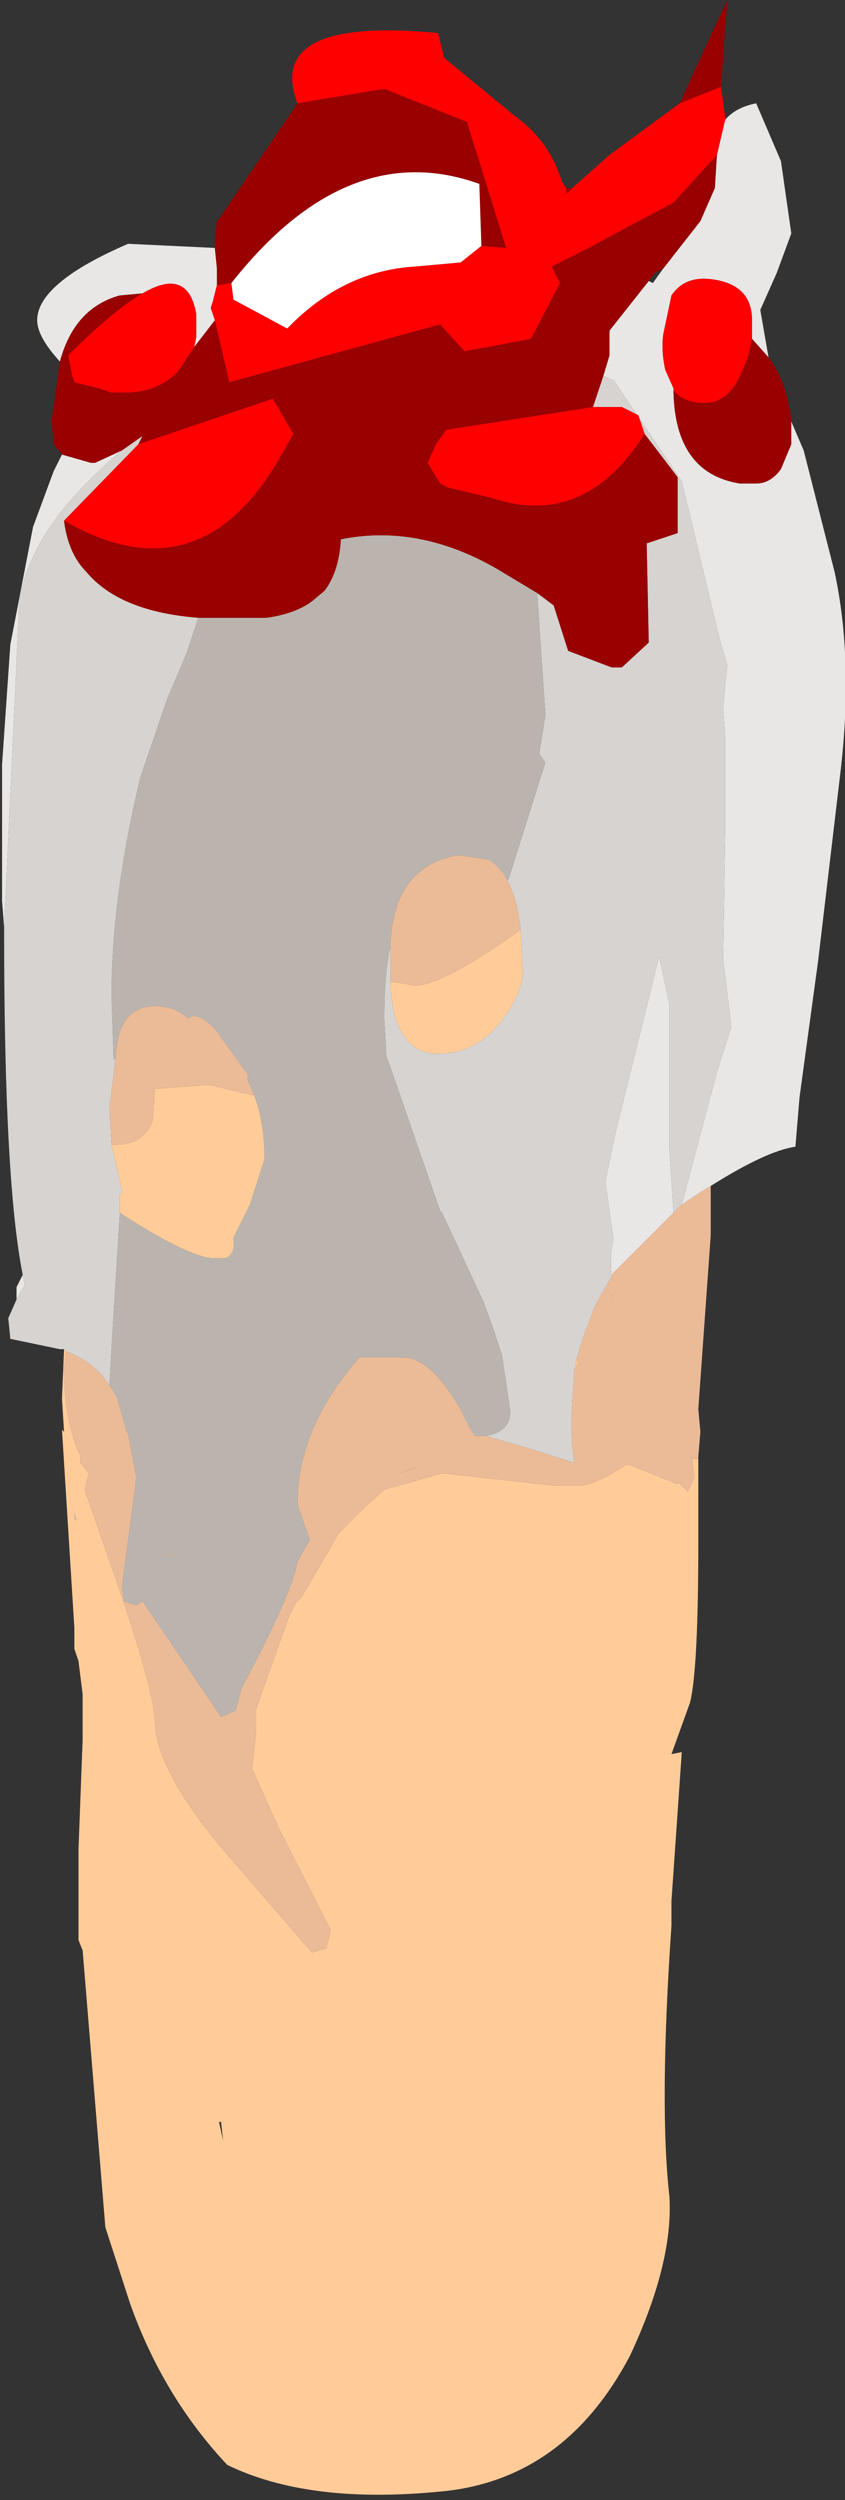 <?xml version="1.0" encoding="UTF-8" standalone="no"?>
<svg xmlns:ffdec="https://www.free-decompiler.com/flash" xmlns:xlink="http://www.w3.org/1999/xlink" ffdec:objectType="frame" height="60.5px" width="20.45px" xmlns="http://www.w3.org/2000/svg">
  <rect width="100%" height="100%" fill="#333333" stroke="none"/>
  <g transform="matrix(1.0, 0.0, 0.0, 1.0, 9.3, 33.0)">
    <use ffdec:characterId="1825" height="60.35" transform="matrix(1.0, 0.0, 0.0, 1.0, -9.3, -33.0)" width="20.45" xlink:href="#shape0"/>
  </g>
  <defs>
    <g id="shape0" transform="matrix(1.0, 0.0, 0.0, 1.0, 9.3, 33.0)">
      <path d="M8.25 -30.1 Q8.5 -30.4 9.0 -30.5 L9.6 -29.1 9.85 -27.35 9.5 -26.4 9.1 -25.5 9.3 -24.35 8.9 -24.8 8.9 -25.25 Q8.9 -26.15 7.85 -26.25 7.25 -26.3 6.95 -25.85 L6.75 -24.9 Q6.7 -24.5 6.8 -24.05 L7.0 -23.6 7.0 -23.55 7.0 -23.5 Q7.05 -21.55 8.6 -21.3 L9.0 -21.3 Q9.35 -21.3 9.6 -21.65 L9.85 -22.25 9.85 -22.8 10.15 -22.1 10.9 -19.15 Q11.35 -17.05 11.05 -14.4 L10.5 -9.75 10.05 -6.45 9.95 -5.25 Q9.25 -5.15 7.9 -4.3 L7.65 -4.15 7.2 -3.85 8.05 -7.05 8.4 -8.15 8.2 -9.8 8.25 -12.9 8.25 -15.15 8.2 -15.9 8.3 -16.9 8.1 -17.6 7.2 -21.35 5.55 -23.8 5.3 -23.9 5.45 -24.4 5.45 -25.0 6.4 -26.2 6.5 -26.15 6.75 -26.5 7.65 -27.65 8.0 -28.45 8.05 -29.25 8.25 -30.1 M-8.9 -1.55 L-8.9 -1.85 -8.75 -2.15 -8.7 -1.9 -8.85 -1.65 -8.9 -1.55 M-9.2 -10.55 L-9.25 -11.2 -9.25 -14.5 -9.05 -17.4 -8.5 -20.25 -8.0 -21.6 -7.8 -22.0 -7.1 -21.8 -7.0 -21.8 -6.35 -22.1 Q-8.85 -20.0 -8.85 -18.05 L-9.2 -10.55 M-7.85 -24.25 Q-8.4 -24.85 -8.4 -25.25 -8.4 -26.15 -6.2 -27.1 L-4.1 -27.0 -4.05 -26.5 -4.05 -26.1 -4.15 -25.7 -4.2 -25.55 -4.1 -25.25 -4.6 -24.6 -4.55 -24.85 -4.55 -24.95 -4.55 -25.4 Q-4.75 -26.55 -5.85 -25.9 L-6.4 -25.85 Q-7.5 -25.55 -7.85 -24.25 M0.15 -9.05 L0.15 -9.7 0.15 -9.25 0.15 -9.05 M5.5 -2.15 Q5.45 -2.65 5.55 -3.0 L5.35 -4.4 5.6 -5.6 6.65 -9.85 6.9 -8.7 6.9 -5.2 7.0 -3.65 5.5 -2.15" fill="#e8e7e6" fill-rule="evenodd" stroke="none"/>
      <path d="M-7.75 -0.35 L-7.85 -0.35 -9.05 -0.6 -9.1 -1.1 -8.9 -1.55 -8.85 -1.65 -8.7 -1.9 -8.75 -2.15 Q-9.2 -4.4 -9.2 -10.4 L-9.2 -10.55 -8.85 -18.05 Q-8.85 -20.0 -6.35 -22.1 L-5.85 -22.45 -5.95 -22.25 -7.75 -20.4 Q-7.65 -19.6 -7.2 -19.15 -6.4 -18.2 -4.5 -18.05 L-4.8 -17.15 -5.25 -16.1 -5.9 -14.2 Q-6.6 -11.3 -6.6 -8.9 L-6.55 -7.35 -6.5 -7.4 -6.65 -6.2 -6.6 -5.3 -6.35 -4.2 -6.35 -4.1 -6.4 -4.1 -6.4 -3.65 -6.6 -0.4 -6.65 0.5 -6.45 0.9 Q-6.8 0.05 -7.7 -0.3 L-7.75 -0.35 M5.3 -23.9 L5.55 -23.8 7.2 -21.35 8.1 -17.6 8.3 -16.9 8.2 -15.9 8.25 -15.15 8.25 -12.9 8.2 -9.8 8.4 -8.15 8.05 -7.05 7.2 -3.85 7.0 -3.65 6.9 -5.2 6.9 -8.7 6.65 -9.85 5.6 -5.6 5.35 -4.4 5.55 -3.0 Q5.45 -2.65 5.5 -2.15 L5.5 -2.1 5.1 -1.4 4.8 -0.6 4.65 -0.1 4.6 0.15 4.55 0.95 Q4.5 1.8 4.6 2.4 L3.5 2.05 2.45 1.75 Q3.05 1.65 3.05 1.15 L2.85 -0.2 2.8 -0.35 2.6 -0.95 2.4 -1.5 1.4 -3.65 1.35 -3.7 0.4 -6.45 0.05 -7.45 0.0 -8.35 Q0.0 -9.45 0.15 -10.1 L0.15 -9.95 0.15 -9.7 0.15 -9.05 0.2 -8.75 0.2 -8.7 Q0.4 -7.5 1.3 -7.5 2.2 -7.5 2.8 -8.25 3.35 -8.95 3.35 -9.5 L3.3 -10.5 Q3.15 -11.85 2.5 -12.2 L3.0 -11.7 3.9 -14.55 3.75 -14.75 3.9 -15.7 3.7 -18.65 4.1 -18.35 4.45 -17.25 5.5 -16.85 5.75 -16.85 6.4 -17.45 6.35 -19.85 7.1 -20.1 7.1 -21.45 6.3 -22.5 6.15 -22.95 5.75 -23.15 5.05 -23.15 5.3 -23.9 M1.95 1.3 L2.1 1.6 1.95 1.35 1.95 1.3" fill="#d7d3d0" fill-rule="evenodd" stroke="none"/>
      <path d="M3.7 -18.65 L3.9 -15.7 3.75 -14.75 3.9 -14.55 3.0 -11.7 2.5 -12.2 1.85 -12.3 1.75 -12.3 Q0.2 -12.0 0.15 -10.1 0.0 -9.45 0.0 -8.35 L0.05 -7.45 0.4 -6.45 1.35 -3.7 1.4 -3.65 2.4 -1.5 2.6 -0.95 2.8 -0.35 2.85 -0.2 3.05 1.15 Q3.05 1.65 2.45 1.75 L2.2 1.75 2.1 1.6 1.95 1.3 Q1.2 -0.1 0.5 -0.15 L-0.6 -0.15 Q-2.1 1.55 -2.1 3.4 L-1.95 3.85 -1.8 4.25 -2.1 4.8 Q-2.25 5.6 -3.45 7.85 L-3.6 8.4 -3.95 8.55 -5.85 5.75 -6.0 5.85 -6.3 5.75 -6.35 5.4 -6.0 2.75 -6.2 1.7 -6.25 1.6 -6.3 1.4 -6.45 0.9 -6.65 0.5 -6.6 -0.4 -6.4 -3.65 Q-4.7 -2.55 -4.1 -2.55 L-3.95 -2.55 -3.85 -2.55 Q-3.6 -2.65 -3.65 -3.0 L-3.65 -3.05 -3.25 -3.85 -2.9 -4.95 Q-2.9 -5.85 -3.15 -6.5 L-3.3 -6.85 -3.3 -7.0 -4.1 -8.1 Q-4.55 -8.55 -4.75 -8.35 -5.05 -8.65 -5.55 -8.65 -6.45 -8.65 -6.5 -7.4 L-6.55 -7.35 -6.6 -8.9 Q-6.6 -11.3 -5.9 -14.2 L-5.25 -16.1 -4.8 -17.15 -4.5 -18.05 -2.85 -18.05 Q-2.15 -18.15 -1.75 -18.45 L-1.45 -18.7 Q-1.1 -19.15 -1.05 -19.95 0.95 -20.35 2.95 -19.1 L3.7 -18.65 M-5.2 4.65 L-5.15 4.7 -5.2 4.55 -5.2 4.65" fill="#bbb4ae" fill-rule="evenodd" stroke="none"/>
      <path d="M7.6 2.3 L7.6 4.3 Q7.6 7.4 7.4 8.2 L6.95 9.45 7.2 9.4 6.95 13.0 6.95 13.6 Q6.65 17.95 6.9 20.15 7.0 21.75 5.95 24.0 4.35 27.05 1.3 27.3 -1.85 27.6 -3.8 26.65 -5.35 25.0 -6.15 22.75 L-6.75 20.9 -7.3 14.2 -7.4 13.95 -7.4 11.75 -7.3 9.1 -7.3 8.0 -7.4 7.2 -7.5 6.9 -7.5 6.4 -7.8 1.6 -7.75 1.65 -7.8 0.85 -7.75 -0.35 -7.7 -0.3 -7.75 0.1 Q-7.75 1.4 -7.35 2.25 L-7.35 2.4 -7.15 2.65 -7.25 3.05 -6.4 5.5 Q-5.6 7.85 -5.55 8.65 -5.55 9.75 -4.0 11.65 L-1.75 14.25 -1.4 14.15 -1.3 13.7 -2.55 11.25 -3.2 9.8 -3.1 8.9 -3.1 8.35 -2.3 6.1 -2.15 5.8 -2.0 5.65 -1.1 4.1 -0.5 3.5 0.0 3.05 1.4 2.65 4.1 2.95 4.6 2.95 4.8 2.95 5.0 2.9 5.45 2.7 5.85 2.45 5.95 2.45 7.05 2.9 7.15 2.9 7.35 3.1 7.5 2.75 7.45 2.3 7.6 2.3 M3.3 -10.5 L3.35 -9.5 Q3.35 -8.95 2.8 -8.25 2.2 -7.5 1.3 -7.5 0.4 -7.5 0.2 -8.7 L0.2 -8.75 0.15 -9.05 0.15 -9.25 0.75 -9.15 Q1.4 -9.15 3.3 -10.5 M4.6 0.15 L4.65 -0.1 4.7 -0.05 4.6 0.15 M-3.15 -6.5 Q-2.9 -5.85 -2.9 -4.95 L-3.25 -3.85 -3.65 -3.05 -3.65 -3.0 Q-3.6 -2.65 -3.85 -2.55 L-3.95 -2.55 -4.1 -2.55 Q-4.7 -2.55 -6.4 -3.65 L-6.4 -4.1 -6.35 -4.1 -6.35 -4.15 -6.35 -4.2 -6.6 -5.3 -6.5 -5.3 Q-5.8 -5.3 -5.6 -5.9 L-5.55 -6.65 -4.25 -6.75 -3.2 -6.5 -3.15 -6.5 M5.5 -1.6 L5.55 -1.6 5.5 -1.5 5.5 -1.6 M5.5 -1.65 L5.55 -1.75 5.6 -1.75 5.5 -1.65 M0.8 2.5 L0.4 2.65 0.5 2.6 0.8 2.5 M-7.45 3.8 L-7.5 3.6 -7.5 3.75 -7.45 3.8 M-4.0 18.35 L-3.9 18.8 -3.95 18.35 -4.0 18.35" fill="#ffcc99" fill-rule="evenodd" stroke="none"/>
      <path d="M7.9 -4.3 L7.9 -3.1 7.6 1.1 7.65 1.65 7.6 2.25 7.6 2.3 7.45 2.3 7.5 2.75 7.35 3.1 7.15 2.9 7.05 2.9 5.95 2.45 5.85 2.45 5.45 2.7 5.0 2.9 4.8 2.95 4.6 2.95 4.1 2.95 1.4 2.65 0.0 3.05 -0.5 3.5 -1.1 4.1 -2.0 5.65 -2.15 5.8 -2.3 6.1 -3.1 8.35 -3.1 8.9 -3.2 9.8 -2.55 11.25 -1.3 13.7 -1.4 14.15 -1.75 14.25 -4.0 11.65 Q-5.55 9.75 -5.55 8.65 -5.6 7.85 -6.4 5.5 L-7.25 3.05 -7.15 2.65 -7.35 2.4 -7.35 2.25 Q-7.75 1.4 -7.75 0.1 L-7.7 -0.3 Q-6.8 0.05 -6.45 0.9 L-6.3 1.4 -6.25 1.6 -6.2 1.7 -6.0 2.75 -6.35 5.4 -6.3 5.75 -6.0 5.85 -5.85 5.75 -3.95 8.55 -3.6 8.4 -3.45 7.85 Q-2.25 5.6 -2.1 4.8 L-1.8 4.25 -1.95 3.85 -2.1 3.4 Q-2.1 1.55 -0.6 -0.15 L0.5 -0.15 Q1.2 -0.1 1.95 1.3 L1.95 1.35 2.1 1.6 2.2 1.75 2.45 1.75 3.5 2.05 4.6 2.4 Q4.5 1.8 4.55 0.95 L4.6 0.15 4.7 -0.05 4.65 -0.1 4.8 -0.6 5.1 -1.4 5.5 -2.1 5.5 -2.15 7.0 -3.65 7.2 -3.85 7.65 -4.15 7.9 -4.3 M2.5 -12.2 Q3.15 -11.85 3.3 -10.5 1.4 -9.15 0.75 -9.15 L0.15 -9.25 0.15 -9.7 0.15 -9.95 0.15 -10.1 Q0.2 -12.0 1.75 -12.3 L1.85 -12.3 2.5 -12.2 M-6.5 -7.4 Q-6.45 -8.65 -5.55 -8.65 -5.05 -8.65 -4.75 -8.35 -4.55 -8.55 -4.1 -8.1 L-3.3 -7.0 -3.3 -6.85 -3.15 -6.5 -3.2 -6.5 -4.25 -6.75 -5.55 -6.65 -5.6 -5.9 Q-5.8 -5.3 -6.5 -5.3 L-6.6 -5.3 -6.65 -6.2 -6.5 -7.4 M5.5 -1.65 L5.6 -1.75 5.55 -1.75 5.5 -1.65 M5.5 -1.6 L5.5 -1.5 5.55 -1.6 5.5 -1.6 M0.8 2.5 L0.5 2.6 0.4 2.65 0.8 2.5 M-5.2 4.65 L-5.2 4.55 -5.15 4.7 -5.2 4.65" fill="#ebbb98" fill-rule="evenodd" stroke="none"/>
      <path d="M-6.35 -4.2 L-6.35 -4.15 -6.35 -4.1 -6.35 -4.2 M-7.45 3.8 L-7.5 3.75 -7.5 3.6 -7.45 3.8" fill="#c4beb9" fill-rule="evenodd" stroke="none"/>
      <path d="M7.15 -30.5 L7.7 -31.7 8.3 -33.0 8.15 -30.9 7.15 -30.5 M9.3 -24.35 Q9.75 -23.75 9.85 -22.8 L9.85 -22.25 9.6 -21.65 Q9.35 -21.3 9.0 -21.3 L8.6 -21.3 Q7.05 -21.55 7.0 -23.5 L7.0 -23.55 Q7.25 -23.25 7.75 -23.25 8.35 -23.25 8.65 -24.0 L8.8 -24.35 8.9 -24.8 9.3 -24.35 M-7.8 -22.0 L-8.0 -22.25 -8.05 -22.8 -7.85 -24.25 Q-7.5 -25.55 -6.4 -25.85 L-5.85 -25.9 Q-6.55 -25.5 -7.65 -24.4 L-7.55 -23.9 -7.5 -23.75 -6.9 -23.6 -6.6 -23.5 -6.25 -23.5 Q-5.5 -23.5 -5.0 -24.0 L-4.6 -24.6 -4.1 -25.25 -3.75 -23.75 1.35 -25.15 1.85 -24.6 1.95 -24.5 3.55 -24.8 4.25 -26.15 4.05 -26.55 4.85 -26.95 7.0 -28.1 8.05 -29.25 8.0 -28.45 7.65 -27.65 6.75 -26.5 6.55 -26.4 6.4 -26.2 5.45 -25.0 5.45 -24.4 5.3 -23.9 5.05 -23.15 1.5 -22.6 1.25 -22.25 1.05 -21.8 1.35 -21.3 1.55 -21.2 2.6 -20.95 Q4.85 -20.2 6.3 -22.5 L7.1 -21.45 7.1 -20.1 6.35 -19.85 6.4 -17.45 5.75 -16.85 5.5 -16.85 4.45 -17.25 4.1 -18.35 3.7 -18.65 2.95 -19.1 Q0.95 -20.35 -1.05 -19.95 -1.1 -19.15 -1.45 -18.7 L-1.75 -18.45 Q-2.15 -18.15 -2.85 -18.05 L-4.5 -18.05 Q-6.4 -18.2 -7.2 -19.15 -7.65 -19.6 -7.75 -20.4 -4.55 -18.55 -2.6 -21.8 L-2.2 -22.5 -2.7 -23.35 -5.95 -22.25 -5.85 -22.45 -6.35 -22.1 -7.0 -21.8 -7.1 -21.8 -7.8 -22.0 M-4.1 -27.0 L-4.1 -27.15 -4.05 -27.65 -4.0 -27.7 -2.1 -30.5 0.0 -30.85 2.0 -30.05 2.95 -27.0 2.35 -27.05 2.3 -28.55 Q-0.9 -29.7 -3.7 -26.15 L-4.05 -26.1 -4.05 -26.5 -4.1 -27.0 M4.4 -28.45 L4.55 -28.45 4.4 -28.3 4.4 -28.45" fill="#990000" fill-rule="evenodd" stroke="none"/>
      <path d="M7.15 -30.5 L8.15 -30.9 8.25 -30.15 8.25 -30.1 8.05 -29.25 7.0 -28.1 4.85 -26.95 4.05 -26.55 4.25 -26.15 3.55 -24.8 1.95 -24.5 1.85 -24.6 1.35 -25.15 -3.75 -23.75 -4.1 -25.25 -4.2 -25.55 -4.15 -25.7 -4.05 -26.1 -3.7 -26.15 -3.65 -25.75 -2.35 -25.05 Q-1.0 -26.45 0.75 -26.55 L1.85 -26.65 2.35 -27.05 2.95 -27.0 2.0 -30.05 0.0 -30.85 -2.1 -30.5 Q-2.9 -32.6 1.3 -32.2 L1.45 -31.6 3.15 -30.2 Q4.0 -29.6 4.3 -28.6 L4.4 -28.45 4.4 -28.3 4.55 -28.45 5.45 -29.25 7.15 -30.5 M7.0 -23.55 L7.0 -23.6 6.8 -24.05 Q6.7 -24.5 6.75 -24.9 L6.95 -25.85 Q7.25 -26.3 7.85 -26.25 8.9 -26.15 8.9 -25.25 L8.9 -24.8 8.8 -24.35 8.65 -24.0 Q8.35 -23.25 7.75 -23.25 7.25 -23.25 7.0 -23.55 M5.05 -23.15 L5.75 -23.15 6.15 -22.95 6.3 -22.5 Q4.85 -20.2 2.6 -20.95 L1.55 -21.2 1.35 -21.3 1.05 -21.8 1.25 -22.25 1.5 -22.6 5.05 -23.15 M-5.85 -25.9 Q-4.75 -26.55 -4.55 -25.4 L-4.55 -24.95 -4.55 -24.85 -4.6 -24.6 -5.0 -24.0 Q-5.5 -23.5 -6.25 -23.5 L-6.6 -23.5 -6.9 -23.6 -7.5 -23.75 -7.55 -23.9 -7.65 -24.4 Q-6.55 -25.5 -5.85 -25.9 M-5.95 -22.25 L-2.7 -23.35 -2.2 -22.5 -2.6 -21.8 Q-4.55 -18.55 -7.75 -20.4 L-5.95 -22.25" fill="#ff0000" fill-rule="evenodd" stroke="none"/>
      <path d="M2.35 -27.05 L1.85 -26.65 0.75 -26.55 Q-1.0 -26.45 -2.35 -25.05 L-3.65 -25.75 -3.7 -26.15 Q-0.9 -29.7 2.3 -28.55 L2.35 -27.05" fill="#ffffff" fill-rule="evenodd" stroke="none"/>
    </g>
  </defs>
</svg>
